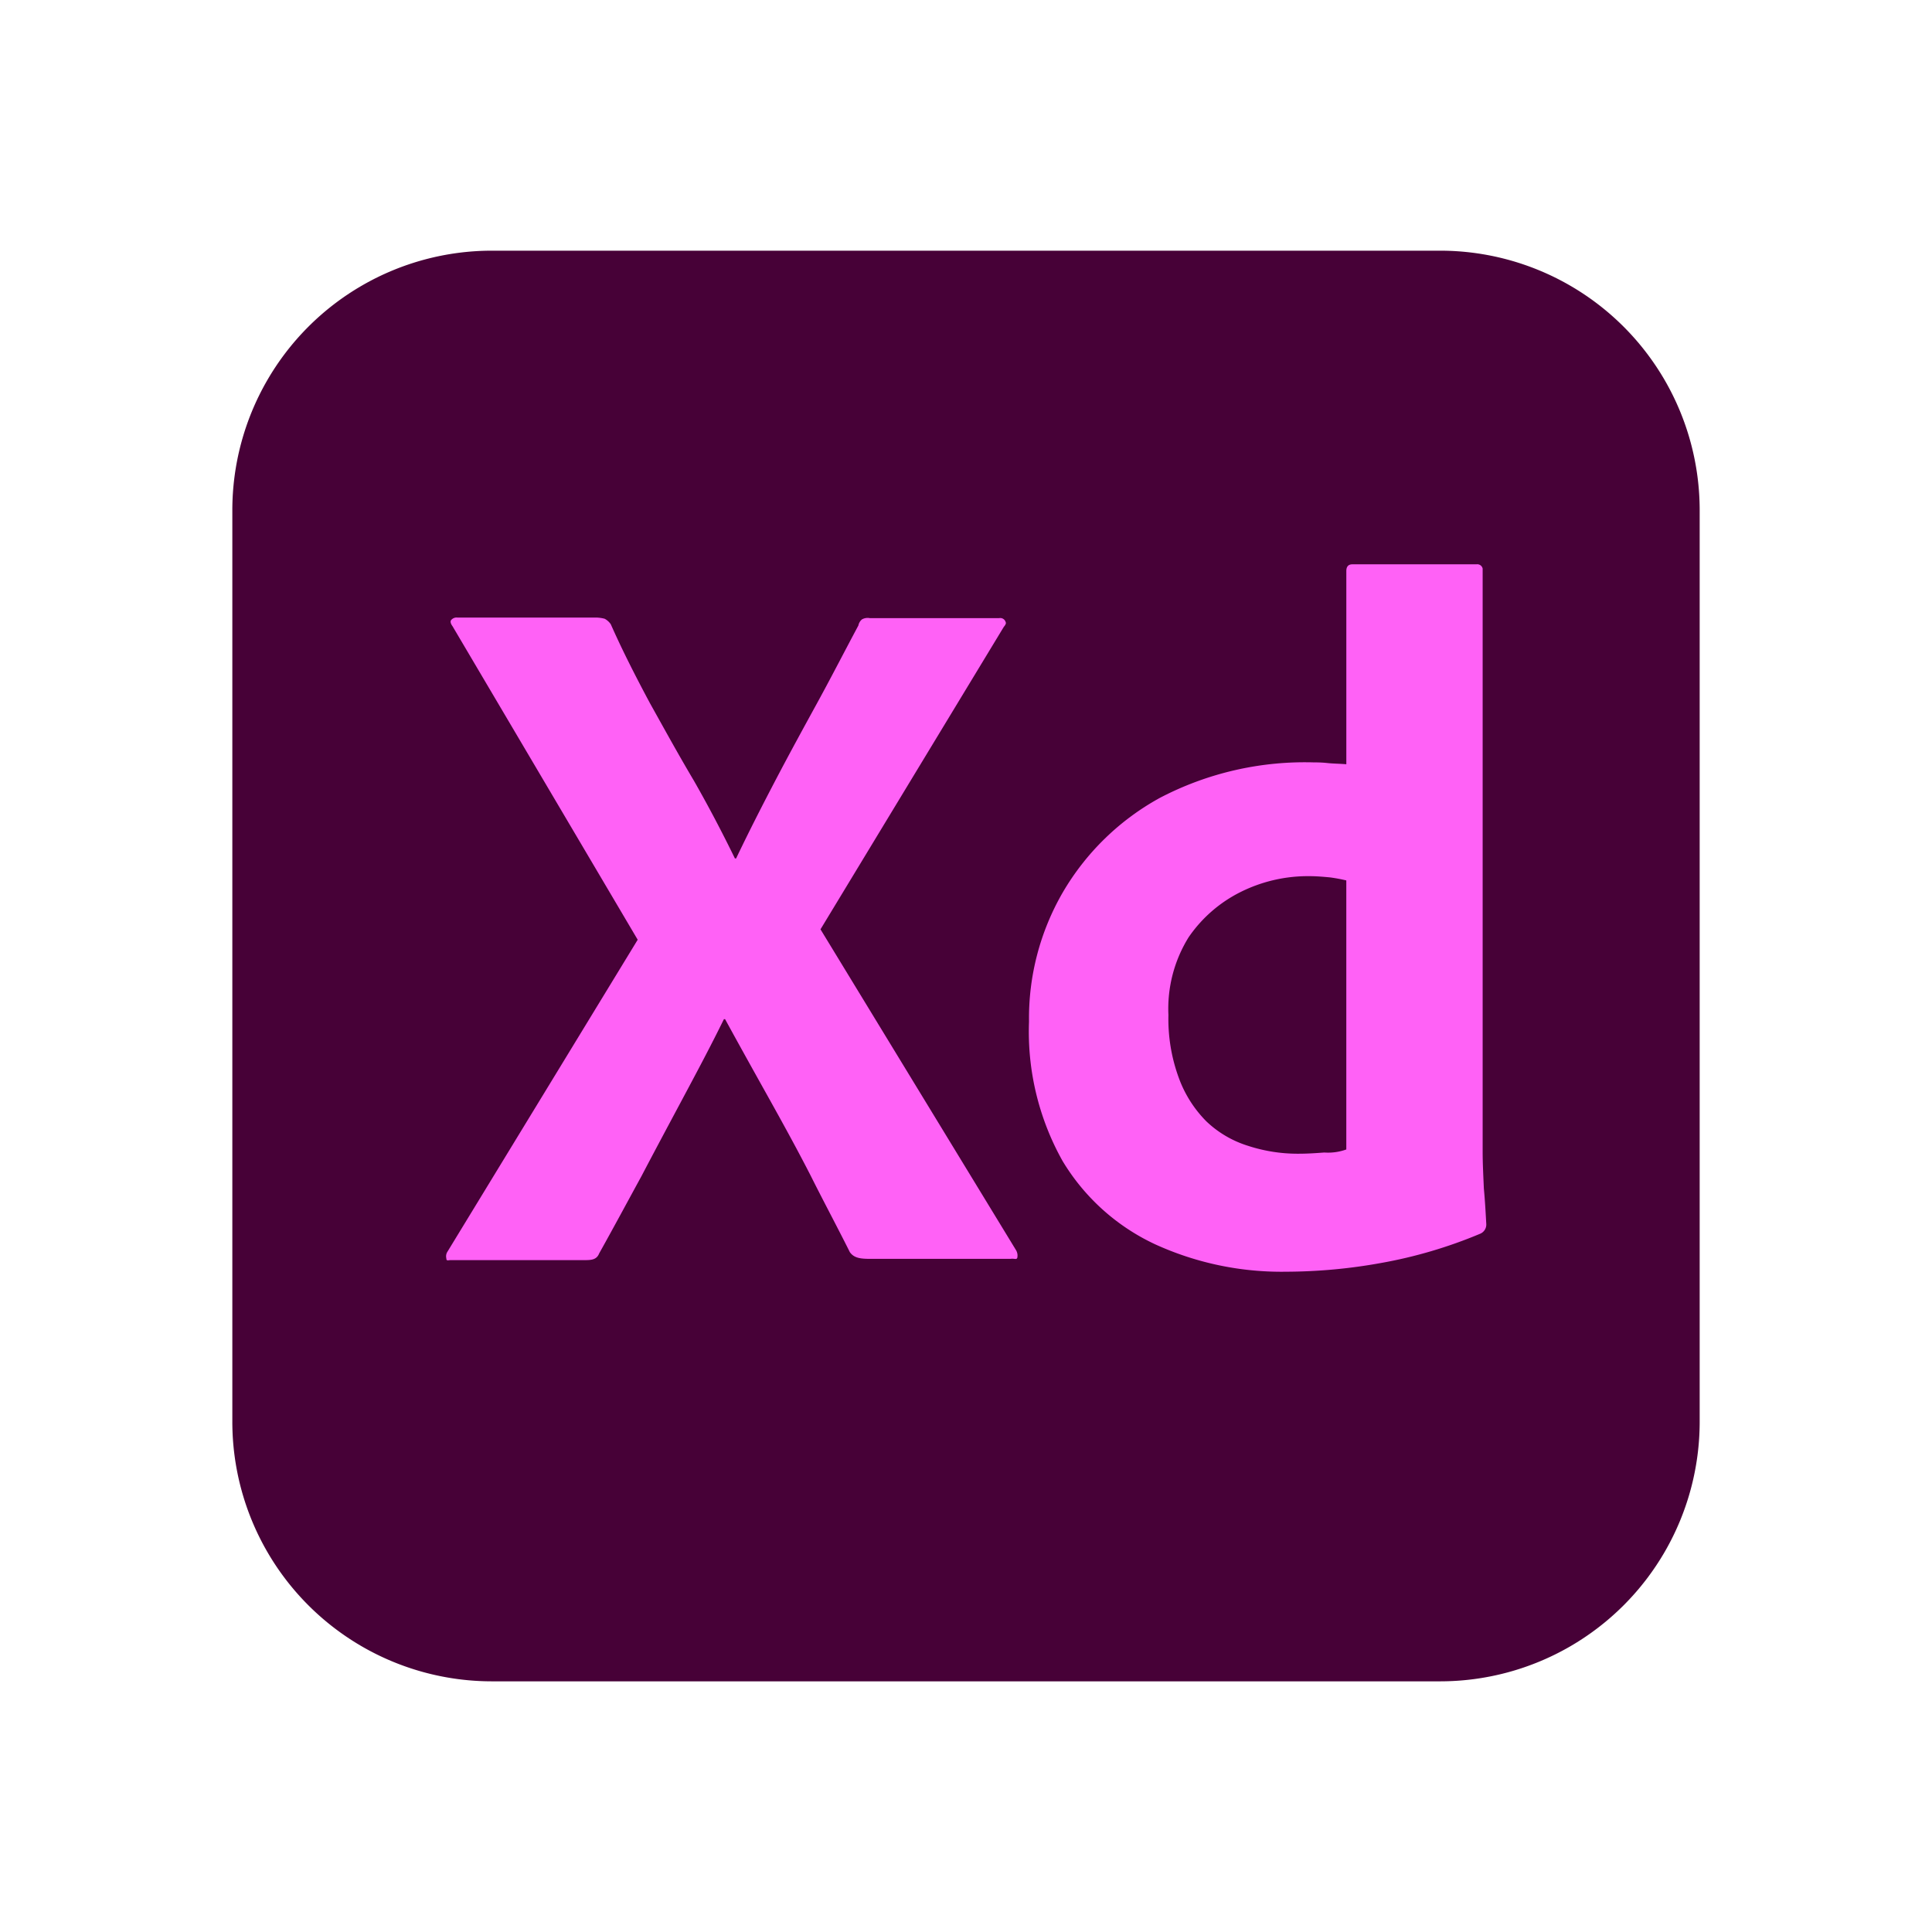 <svg xmlns="http://www.w3.org/2000/svg" width="160" height="160" viewBox="0 0 160 160">
  <g id="logo-xd" transform="translate(-242 -1730)">
    <rect id="矩形_3560" data-name="矩形 3560" width="160" height="160" transform="translate(242 1730)" fill="#313740" opacity="0"/>
    <g id="adobe-xd-seeklogo.com" transform="translate(261.241 1750.76)">
      <path id="路径_6799" data-name="路径 6799" d="M21.519,0H100a21.5,21.5,0,0,1,21.519,21.519V96.962A21.5,21.5,0,0,1,100,118.481H21.519A21.5,21.5,0,0,1,0,96.962V21.519A21.5,21.5,0,0,1,21.519,0Z" fill="#470137"/>
      <g id="组_4828" data-name="组 4828" transform="translate(17.702 25.967)">
        <path id="路径_6800" data-name="路径 6800" d="M81.158,60.759,65.968,85.823l16.2,26.582a.871.871,0,0,1,.1.608c-.051.2-.253.051-.557.1H70.12c-.81,0-1.367-.051-1.722-.557-1.063-2.127-2.177-4.2-3.241-6.329-1.063-2.076-2.228-4.2-3.443-6.38s-2.43-4.354-3.646-6.582h-.1C56.9,95.443,55.74,97.62,54.576,99.8s-2.329,4.354-3.443,6.481c-1.165,2.127-2.329,4.3-3.494,6.38-.2.506-.608.557-1.165.557H35.335c-.2,0-.354.1-.354-.152a.7.7,0,0,1,.1-.557L50.829,86.684,35.487,60.709c-.152-.2-.2-.405-.1-.506a.587.587,0,0,1,.506-.2H47.386a2.988,2.988,0,0,1,.709.1,1.436,1.436,0,0,1,.506.456c.962,2.177,2.076,4.354,3.241,6.532,1.215,2.177,2.38,4.3,3.646,6.43,1.215,2.127,2.329,4.253,3.392,6.43h.1c1.063-2.228,2.177-4.405,3.291-6.532s2.278-4.253,3.443-6.38,2.278-4.3,3.392-6.38a.861.861,0,0,1,.3-.506.965.965,0,0,1,.658-.1H80.753a.466.466,0,0,1,.557.354c.051.051-.051.253-.152.354Z" transform="translate(-34.961 -55.587)" fill="#ff61f6"/>
        <path id="路径_6801" data-name="路径 6801" d="M151.615,109.875a25.172,25.172,0,0,1-10.886-2.278,17.652,17.652,0,0,1-7.646-6.886A21.909,21.909,0,0,1,130.3,89.166a20.8,20.8,0,0,1,2.785-10.684,21.027,21.027,0,0,1,8.051-7.848,25.9,25.9,0,0,1,12.81-2.937,9.041,9.041,0,0,1,1.063.051c.456.051.962.051,1.57.1v-16c0-.354.152-.557.506-.557h10.278a.454.454,0,0,1,.506.354v48.3c0,.911.051,1.924.1,3.038.1,1.063.152,2.076.2,2.937a.822.822,0,0,1-.506.81,38.669,38.669,0,0,1-8.253,2.43A44.662,44.662,0,0,1,151.615,109.875Zm4.962-10.127V77.47a12.952,12.952,0,0,0-1.367-.253c-.557-.051-1.114-.1-1.671-.1a12.482,12.482,0,0,0-5.722,1.316,11.351,11.351,0,0,0-4.3,3.747,11.224,11.224,0,0,0-1.671,6.43,14.11,14.11,0,0,0,.861,5.215,9.9,9.9,0,0,0,2.278,3.595,8.747,8.747,0,0,0,3.443,2.025,13.254,13.254,0,0,0,4.2.658c.759,0,1.468-.051,2.127-.1a4.428,4.428,0,0,0,1.823-.253Z" transform="translate(-82.025 -51.284)" fill="#ff61f6"/>
      </g>
    </g>
  </g>
</svg>

